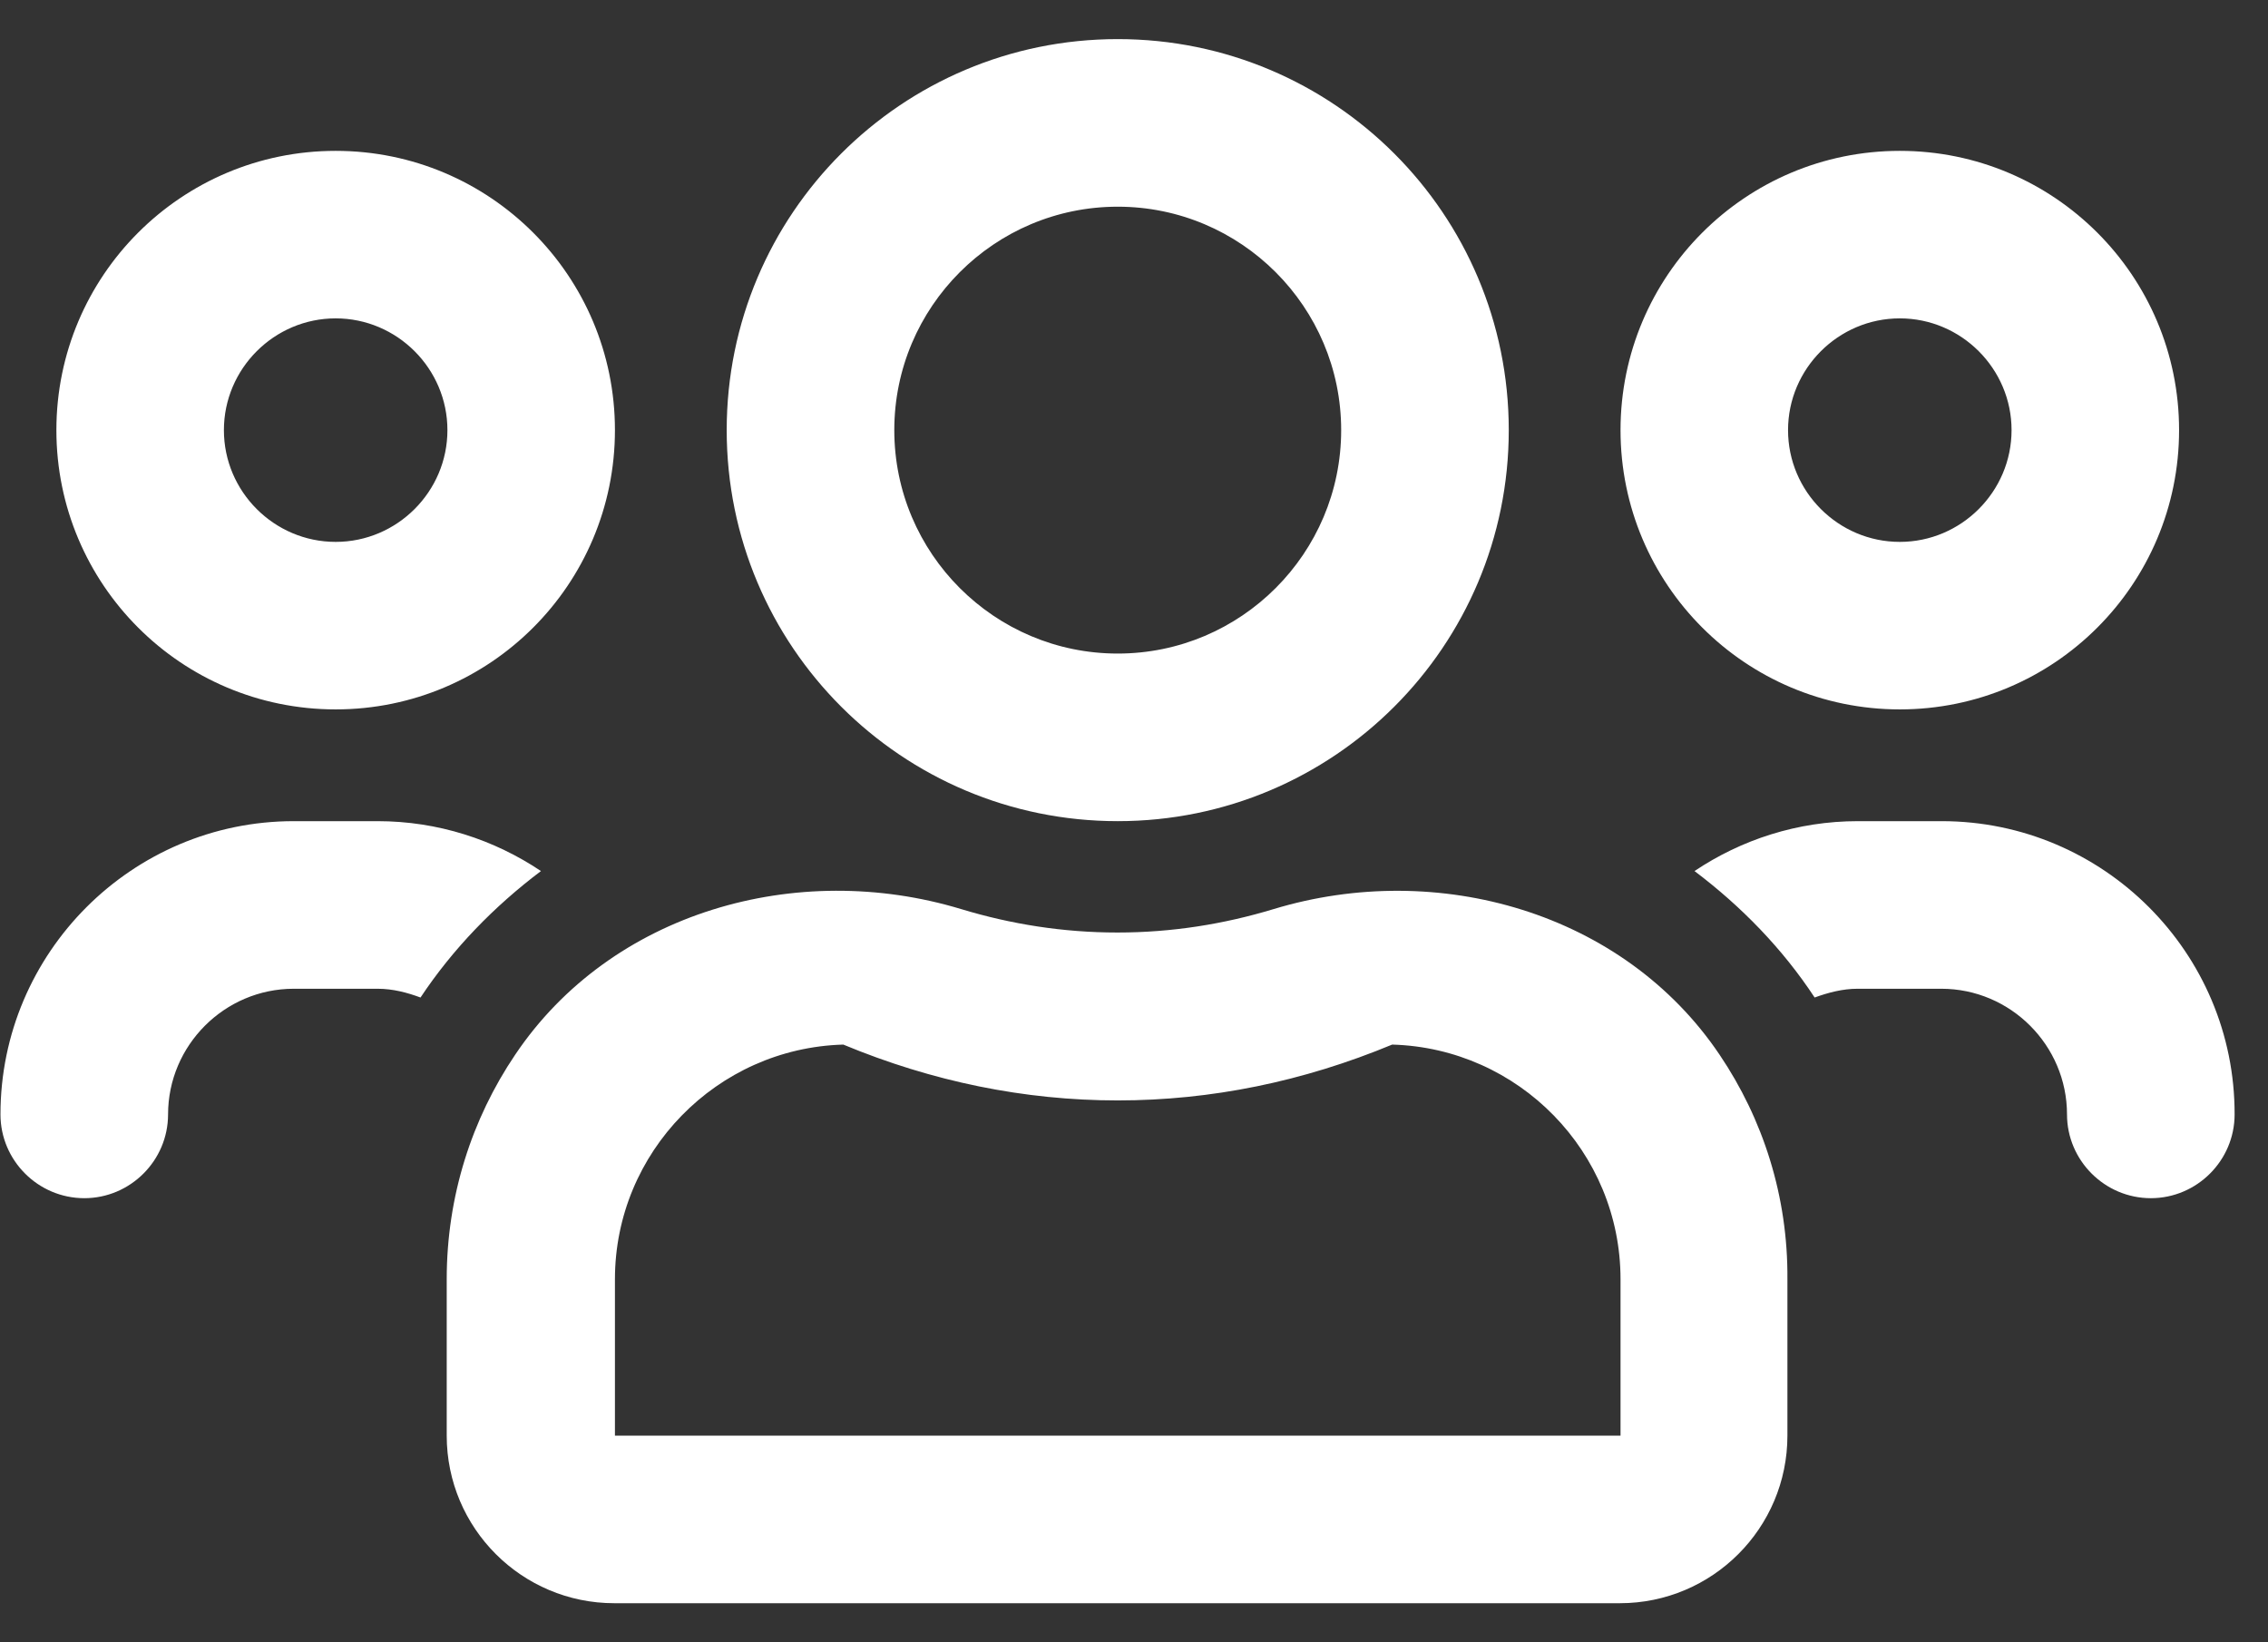 <svg width="29" height="21" viewBox="0 0 29 21" fill="none" xmlns="http://www.w3.org/2000/svg">
<rect x="0" y="0" width="29" height="21" fill="#333333" stroke="none"/>
<path d="M24.292 9.071C26.265 9.071 27.863 7.473 27.863 5.5C27.863 3.527 26.265 1.929 24.292 1.929C22.319 1.929 20.721 3.527 20.721 5.5C20.721 7.473 22.319 9.071 24.292 9.071ZM24.292 4.071C25.078 4.071 25.721 4.714 25.721 5.5C25.721 6.286 25.078 6.929 24.292 6.929C23.506 6.929 22.863 6.286 22.863 5.5C22.863 4.714 23.506 4.071 24.292 4.071ZM4.292 9.071C6.265 9.071 7.863 7.473 7.863 5.5C7.863 3.527 6.265 1.929 4.292 1.929C2.319 1.929 0.721 3.527 0.721 5.5C0.721 7.473 2.319 9.071 4.292 9.071ZM4.292 4.071C5.078 4.071 5.721 4.714 5.721 5.5C5.721 6.286 5.078 6.929 4.292 6.929C3.506 6.929 2.863 6.286 2.863 5.5C2.863 4.714 3.506 4.071 4.292 4.071ZM21.988 13.487C20.761 11.665 18.386 10.987 16.283 11.625C15.649 11.817 14.984 11.924 14.288 11.924C13.591 11.924 12.926 11.817 12.292 11.625C10.189 10.987 7.814 11.661 6.587 13.487C6.033 14.308 5.712 15.295 5.712 16.357V18.357C5.712 19.54 6.672 20.5 7.855 20.5H20.712C21.895 20.5 22.855 19.54 22.855 18.357V16.357C22.863 15.295 22.542 14.308 21.988 13.487ZM20.721 18.357H7.863V16.357C7.863 14.732 9.167 13.402 10.783 13.357C11.921 13.83 13.1 14.071 14.292 14.071C15.484 14.071 16.663 13.83 17.801 13.357C19.417 13.402 20.721 14.728 20.721 16.357V18.357ZM24.828 10.5H23.756C22.984 10.5 22.265 10.737 21.667 11.138C22.265 11.589 22.792 12.13 23.203 12.755C23.377 12.692 23.56 12.643 23.752 12.643H24.823C25.707 12.643 26.43 13.366 26.43 14.25C26.43 14.839 26.913 15.321 27.502 15.321C28.091 15.321 28.573 14.839 28.573 14.25C28.578 12.183 26.895 10.5 24.828 10.5ZM14.292 10.5C17.055 10.5 19.292 8.263 19.292 5.5C19.292 2.737 17.055 0.5 14.292 0.5C11.529 0.5 9.292 2.737 9.292 5.5C9.292 8.263 11.529 10.5 14.292 10.5ZM14.292 2.643C15.868 2.643 17.149 3.924 17.149 5.5C17.149 7.076 15.868 8.357 14.292 8.357C12.716 8.357 11.435 7.076 11.435 5.5C11.435 3.924 12.716 2.643 14.292 2.643ZM6.917 11.138C6.319 10.737 5.6 10.5 4.828 10.5H3.756C1.689 10.5 0.006 12.183 0.006 14.25C0.006 14.839 0.488 15.321 1.078 15.321C1.667 15.321 2.149 14.839 2.149 14.25C2.149 13.366 2.872 12.643 3.756 12.643H4.828C5.024 12.643 5.207 12.692 5.377 12.755C5.792 12.13 6.319 11.589 6.917 11.138Z" fill="url(#paint0_linear)"/>
<defs>
<linearGradient id="paint0_linear" x1="0.006" y1="0.5" x2="21.33" y2="26.452" gradientUnits="userSpaceOnUse">
<stop stop-color="#fff"/>
<stop offset="1" stop-color="#fff"/>
</linearGradient>
</defs>
</svg>